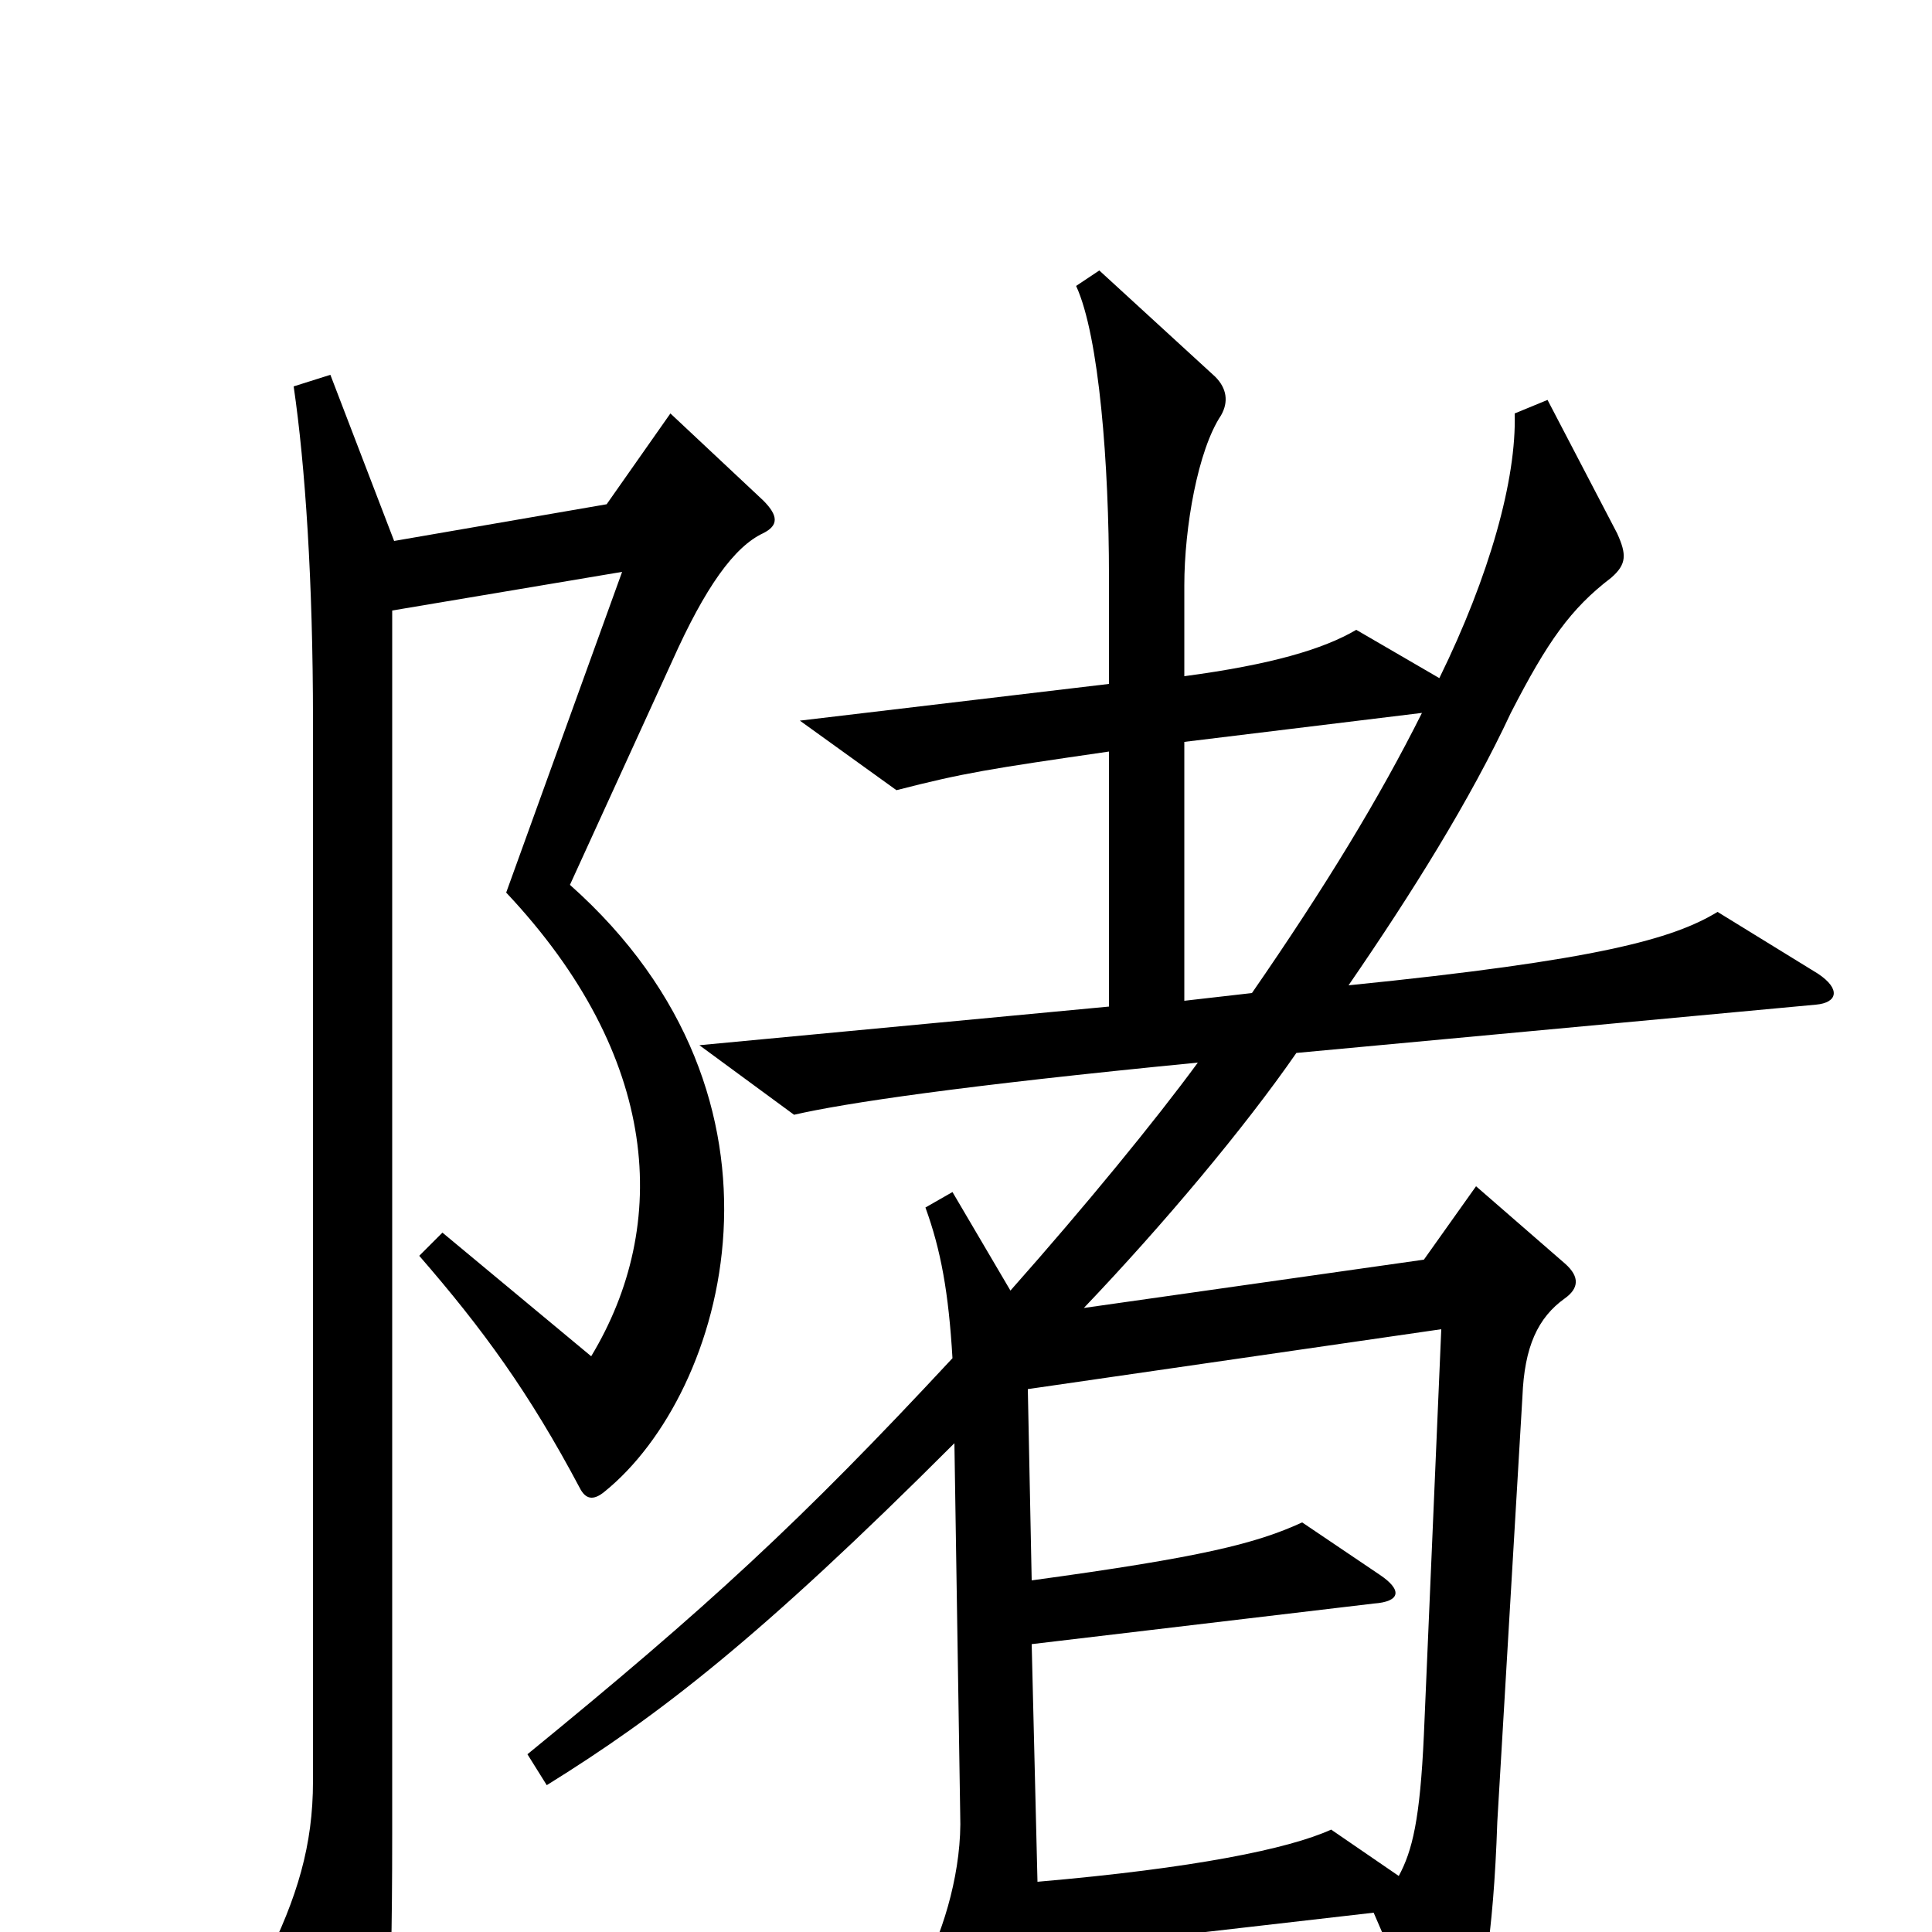<svg xmlns="http://www.w3.org/2000/svg" viewBox="0 -1000 1000 1000">
	<path fill="#000000" d="M941 -496L889 -528C866 -514 827 -503 698 -490C731 -538 761 -586 782 -631C801 -668 813 -685 834 -701C842 -708 842 -713 837 -724L801 -793L784 -786C785 -752 771 -702 745 -649L702 -674C685 -664 658 -656 613 -650V-697C613 -727 620 -767 632 -785C636 -792 635 -799 629 -805L569 -860L557 -852C569 -826 574 -759 574 -702V-646L414 -627L464 -591C499 -600 512 -602 574 -611V-479L362 -459L411 -423C437 -429 497 -438 620 -450C598 -420 562 -376 523 -332L493 -383L479 -375C487 -353 491 -331 493 -297C414 -212 366 -168 273 -92L283 -76C341 -112 393 -152 494 -253L497 -61C498 -33 489 -2 478 19L517 83C524 94 529 94 532 80C535 64 537 46 537 10L711 -10L743 64C748 74 754 75 759 61C767 35 773 3 775 -57L788 -277C789 -303 796 -318 810 -328C817 -333 818 -339 810 -346L764 -386L737 -348L561 -323C602 -366 644 -416 671 -455L940 -480C951 -481 953 -488 941 -496ZM395 -724C403 -728 403 -733 395 -741L347 -786L314 -739L204 -720L171 -806L152 -800C158 -759 162 -699 162 -627V-78C162 -45 154 -18 137 16L180 90C187 101 190 101 194 90C200 75 203 47 203 -50V-684L322 -704L262 -538C342 -453 347 -366 306 -298L229 -362L217 -350C250 -312 274 -279 300 -230C303 -224 307 -223 313 -228C376 -279 420 -431 295 -542L348 -658C365 -696 380 -717 395 -724ZM736 -631C714 -587 686 -541 648 -486L613 -482V-616ZM746 -312L737 -102C735 -58 731 -42 724 -29L689 -53C667 -43 618 -33 537 -26L534 -149L711 -170C725 -171 726 -177 714 -185L674 -212C650 -201 622 -194 534 -182L532 -281Z"/>
</svg>